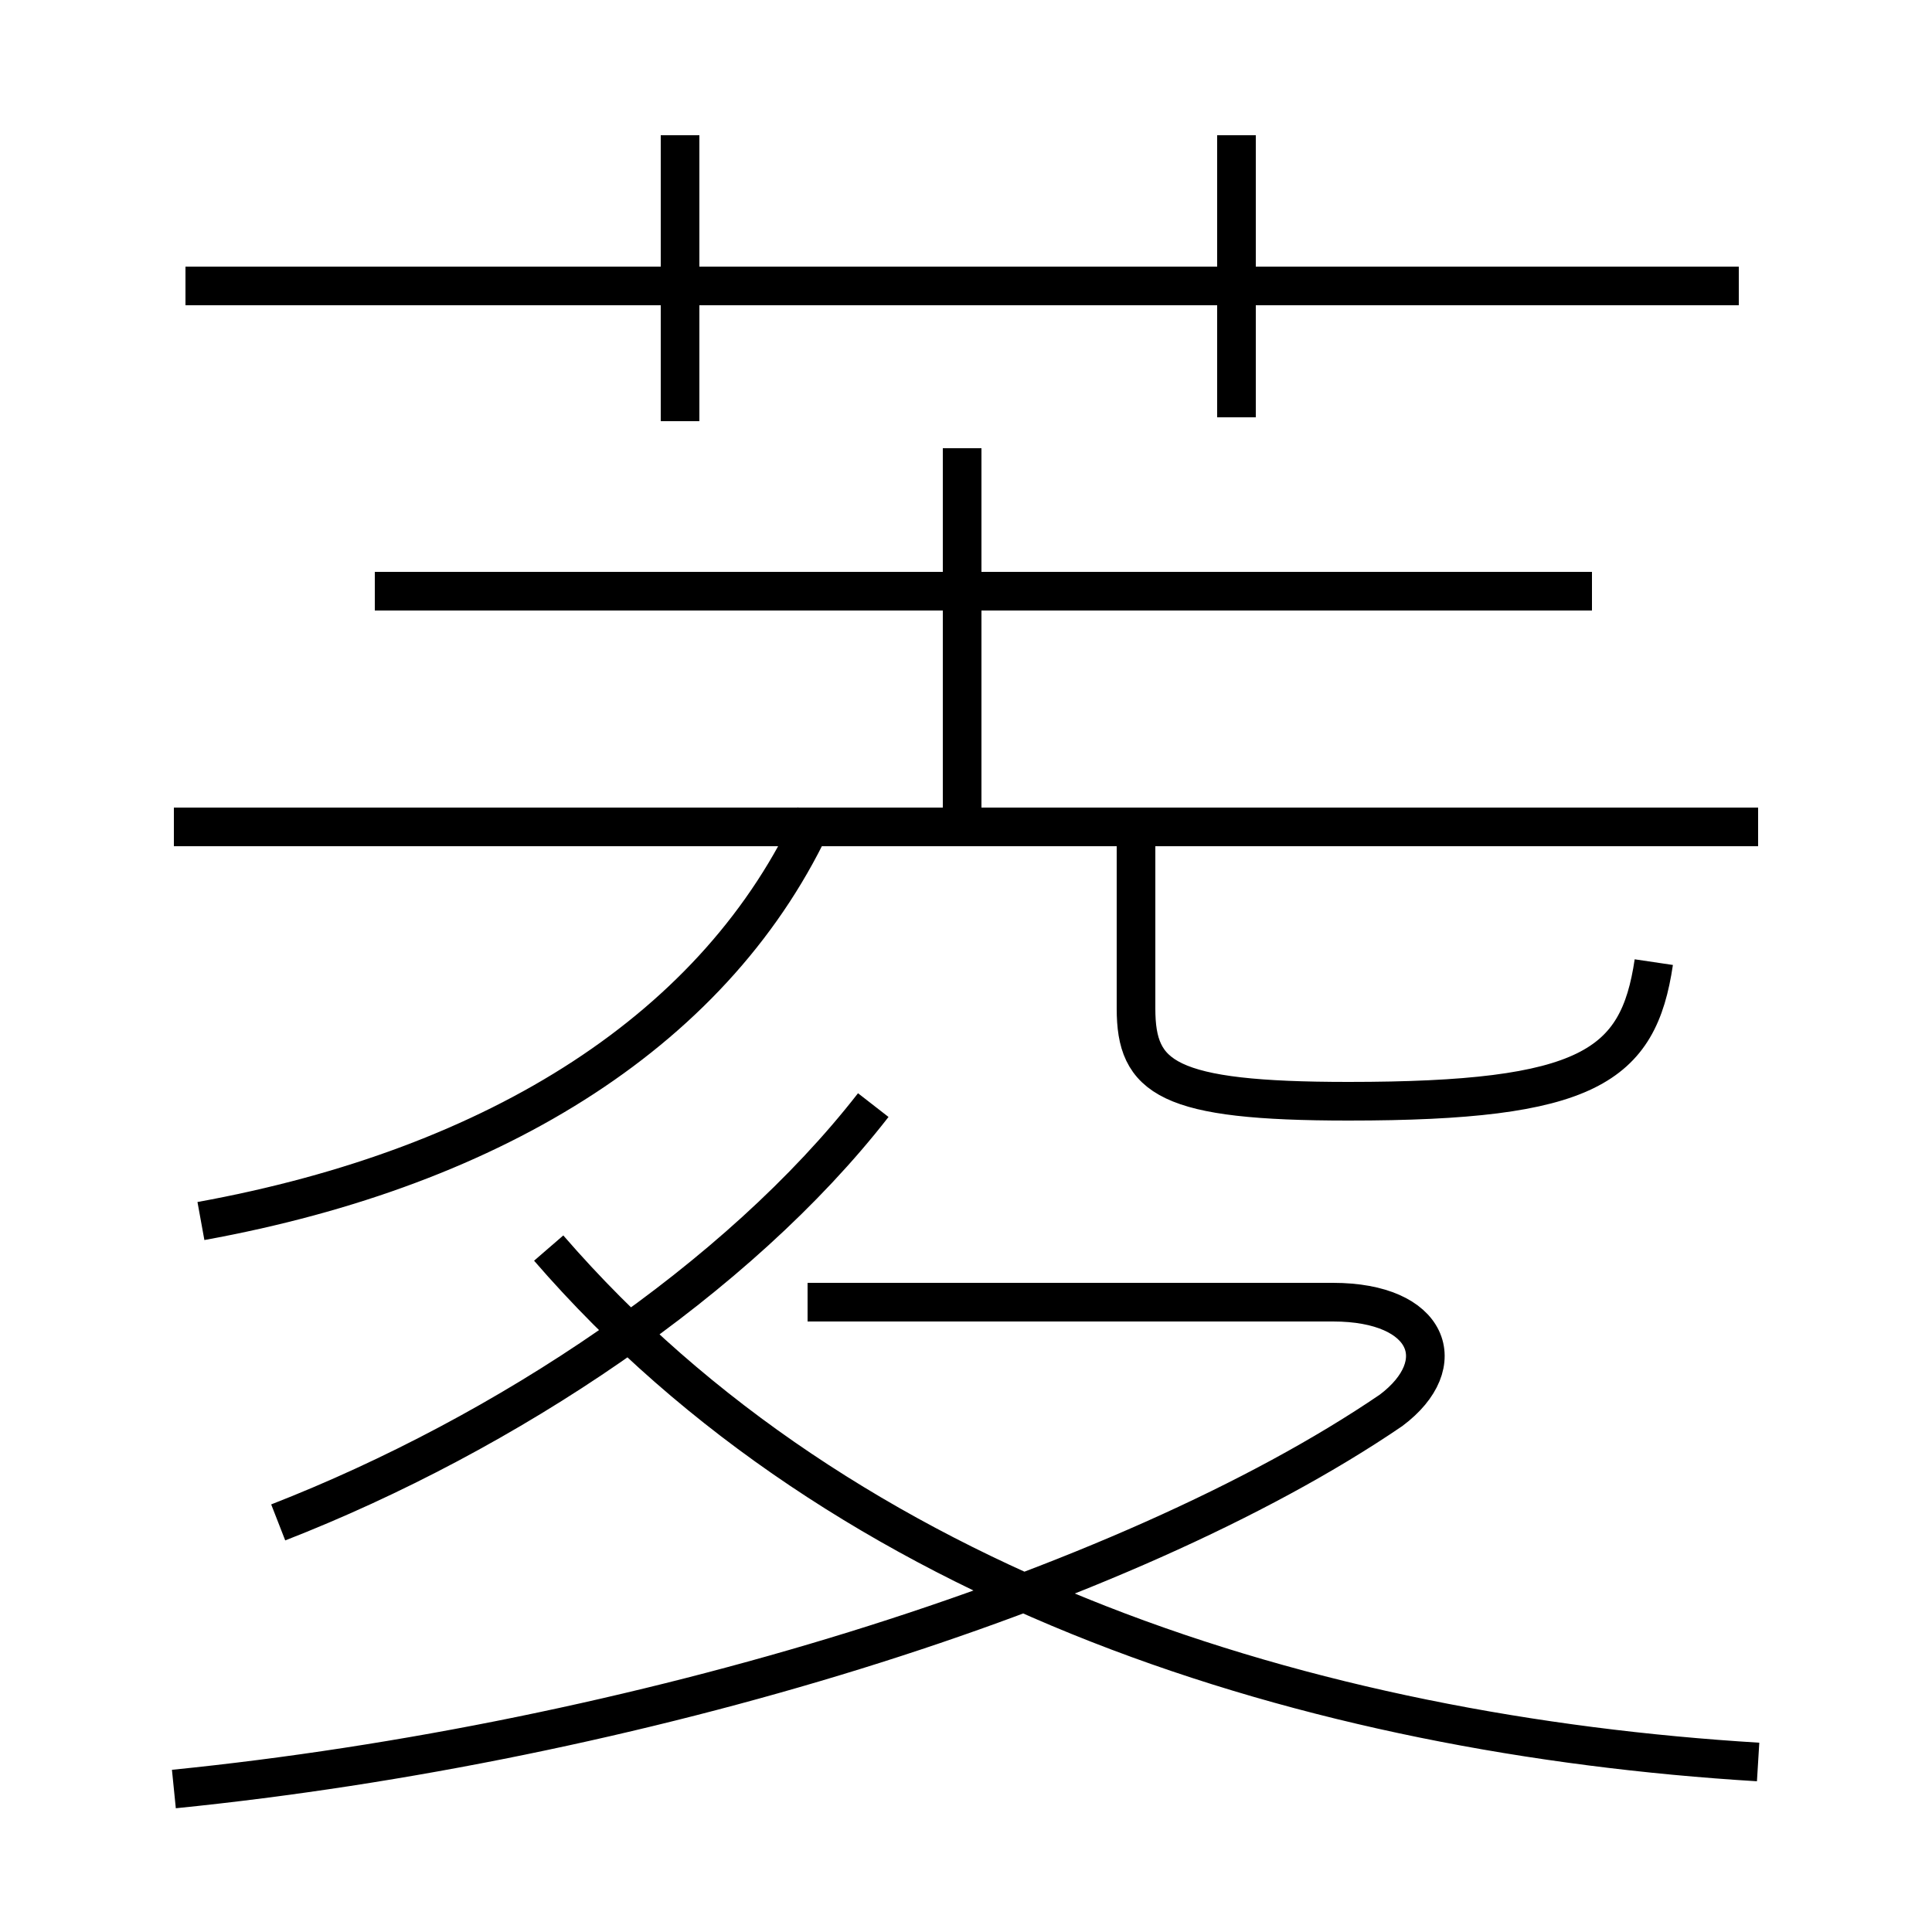 <?xml version='1.0' encoding='utf8'?>
<svg viewBox="0.0 -6.0 50.0 50.0" version="1.1" xmlns="http://www.w3.org/2000/svg">
<rect x="0.0" y="-6.0" width="50.0" height="50.0" fill="#808080" stroke="none"/>
<rect x="-1000" y="-1000" width="2000" height="2000" stroke="white" fill="white"/>
<g style="fill:white;stroke:#000000;  stroke-width:1">
<path d="M 4.5 2.3 C 16.4 1.1 29.1 -2.8 36.0 -7.5 C 37.6 -8.7 37.0 -10.3 34.5 -10.3 L 20.9 -10.3 M 7.2 -4.6 C 13.1 -6.9 19.1 -10.9 22.6 -15.4 M 45.5 1.6 C 34.0 0.9 21.9 -2.8 14.2 -11.7 M 5.2 -12.4 C 12.9 -13.8 18.6 -17.4 21.1 -22.9 M 45.5 -22.6 L 4.5 -22.6 M 17.6 -33.1 L 17.6 -40.5 M 41.2 -28.7 L 9.7 -28.7 M 42.8 -19.1 C 42.4 -16.4 41.1 -15.5 34.9 -15.5 C 30.2 -15.5 29.4 -16.1 29.4 -17.9 L 29.4 -22.6 M 24.9 -22.9 L 24.9 -32.4 M 45.0 -36.6 L 4.8 -36.6 M 32.0 -33.2 L 32.0 -40.5" transform="translate(0.0, 38.0)" />
</g>
</svg>